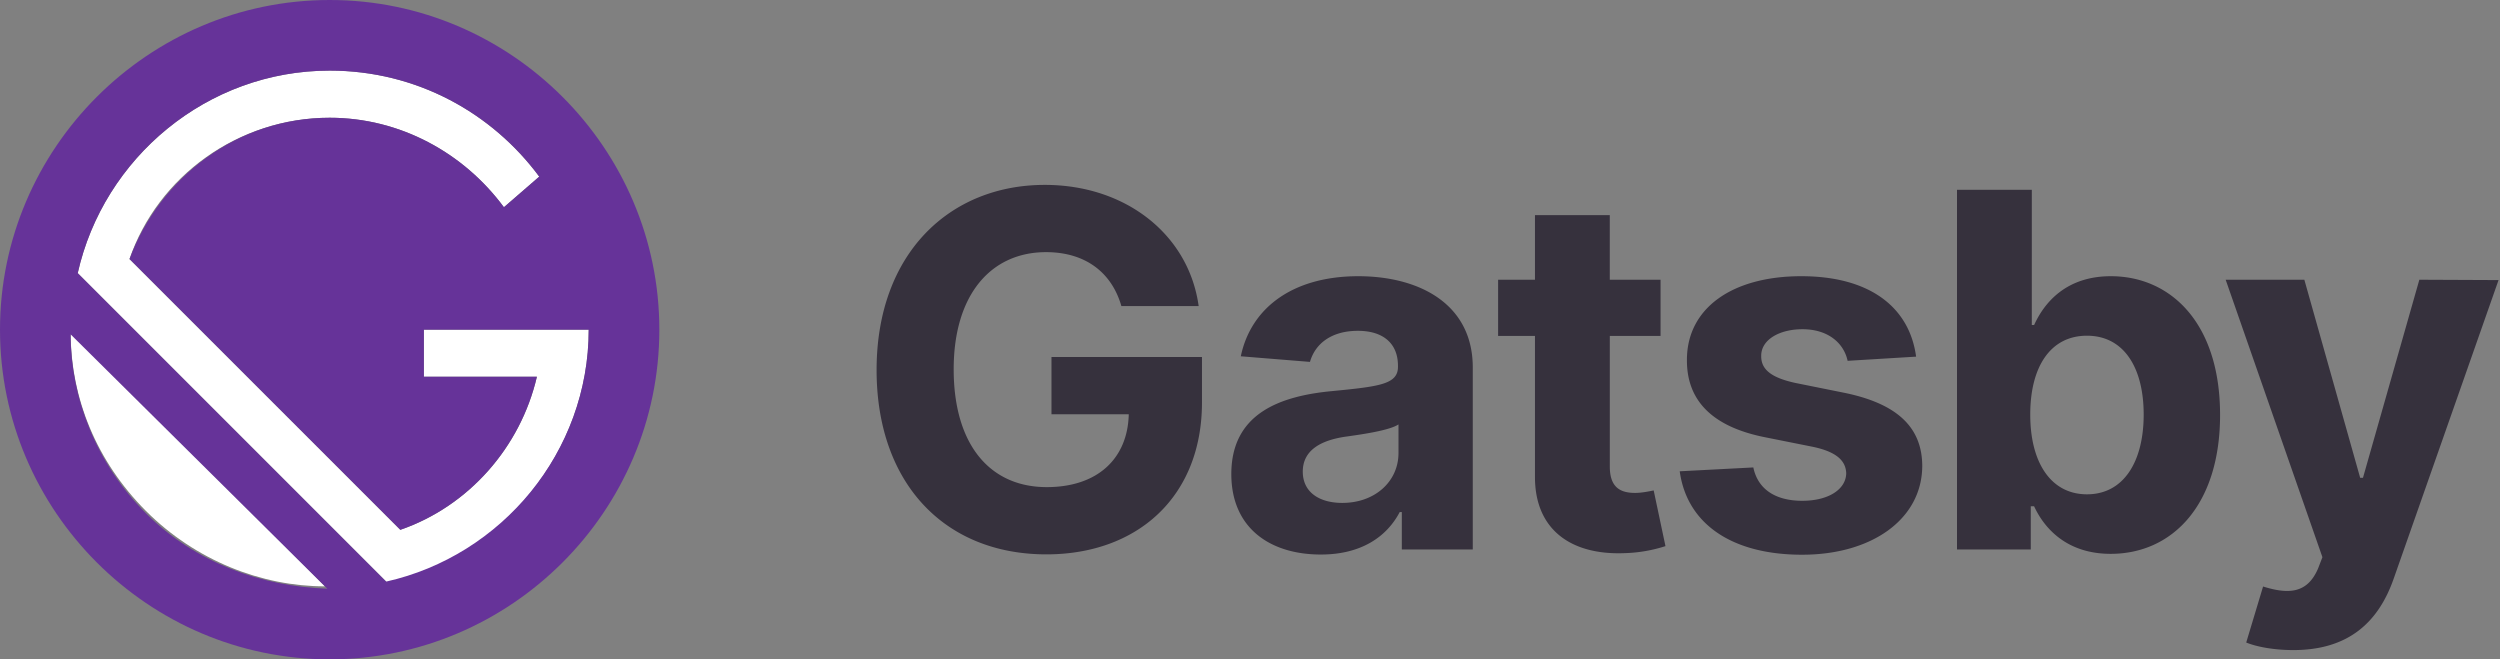 <svg width="91" height="24" fill="none" xmlns="http://www.w3.org/2000/svg"><rect width="100%" height="100%" fill="#808080" stroke="none"/><path d="M21.429 12h-6v1.714h4.114c-.6 2.572-2.486 4.715-4.971 5.572L4.713 9.429c1.029-3 3.943-5.143 7.286-5.143 2.572 0 4.886 1.285 6.343 3.257l1.286-1.114C17.914 4.114 15.17 2.57 12 2.57c-4.457 0-8.229 3.172-9.171 7.372l11.314 11.314c4.114-1.028 7.286-4.8 7.286-9.257zM2.571 12.086c0 2.4.943 4.714 2.743 6.514 1.8 1.8 4.2 2.743 6.515 2.743L2.57 12.086z" fill="#fff"/><path fill-rule="evenodd" clip-rule="evenodd" d="M12 0C5.4 0 0 5.4 0 12s5.4 12 12 12 12-5.4 12-12S18.6 0 12 0zM5.314 18.686c-1.8-1.8-2.743-4.2-2.743-6.515l9.343 9.258c-2.4-.086-4.8-.943-6.6-2.743zM2.83 9.943L14.057 21.17c4.2-.942 7.372-4.714 7.372-9.171h-6v1.714h4.114c-.6 2.572-2.486 4.715-4.972 5.572L4.714 9.429c1.115-3 3.943-5.143 7.286-5.143 2.571 0 4.886 1.285 6.343 3.257l1.286-1.114C17.914 4.114 15.17 2.57 12 2.57c-4.457 0-8.229 3.172-9.171 7.372z" fill="#639"/><path d="M40.818 11.14h2.813c-.358-2.588-2.64-4.41-5.6-4.41-3.458 0-6.123 2.493-6.123 6.737 0 4.142 2.493 6.712 6.18 6.712 3.306 0 5.664-2.09 5.664-5.535v-1.65h-5.478v2.084h2.813c-.039 1.624-1.145 2.653-2.985 2.653-2.078 0-3.388-1.553-3.388-4.29 0-2.722 1.361-4.263 3.362-4.263 1.425 0 2.39.735 2.742 1.963zm7.262 9.045c1.45 0 2.39-.632 2.87-1.546h.076V20h2.583v-6.622c0-2.34-1.982-3.324-4.168-3.324-2.352 0-3.899 1.125-4.276 2.915l2.518.204c.186-.652.767-1.131 1.745-1.131.927 0 1.458.466 1.458 1.272v.038c0 .633-.671.716-2.378.882-1.943.18-3.688.831-3.688 3.024 0 1.943 1.387 2.927 3.26 2.927zm.78-1.879c-.838 0-1.439-.39-1.439-1.138 0-.767.633-1.144 1.592-1.278.594-.083 1.566-.224 1.892-.441v1.042c0 1.029-.85 1.815-2.045 1.815zm11.584-8.124h-1.848V7.83h-2.723v2.352h-1.342v2.045h1.342v5.114c-.012 1.924 1.298 2.876 3.273 2.793a5.298 5.298 0 001.477-.255l-.429-2.027c-.134.026-.421.09-.677.09-.544 0-.92-.205-.92-.959v-4.756h1.847v-2.045zm9.302 2.8c-.243-1.81-1.7-2.928-4.18-2.928-2.513 0-4.168 1.163-4.162 3.055-.006 1.47.92 2.423 2.838 2.806l1.7.34c.857.172 1.247.485 1.26.977-.013.582-.646.997-1.598.997-.972 0-1.617-.415-1.783-1.214l-2.679.14c.256 1.88 1.854 3.037 4.455 3.037 2.544 0 4.366-1.298 4.373-3.235-.007-1.419-.934-2.269-2.838-2.659l-1.777-.358c-.915-.198-1.253-.511-1.247-.984-.006-.588.658-.972 1.502-.972.946 0 1.509.518 1.643 1.15l2.493-.152zM71.236 20h2.684v-1.572h.121c.378.818 1.202 1.732 2.788 1.732 2.237 0 3.982-1.77 3.982-5.056 0-3.375-1.822-5.05-3.976-5.05-1.643 0-2.43.978-2.793 1.777h-.084V6.909h-2.723V20zm2.665-4.91c0-1.75.741-2.87 2.065-2.87 1.348 0 2.064 1.17 2.064 2.87 0 1.714-.728 2.903-2.064 2.903-1.31 0-2.065-1.15-2.065-2.902zm9.574 8.573c2.026 0 3.106-1.03 3.656-2.602l3.816-10.866-2.883-.013-2.052 7.21h-.102l-2.032-7.21h-2.864l3.522 10.1-.16.415c-.383.888-1.042.952-2 .652l-.614 2.039c.39.16 1.022.275 1.713.275z" fill="#36313D"/></svg>